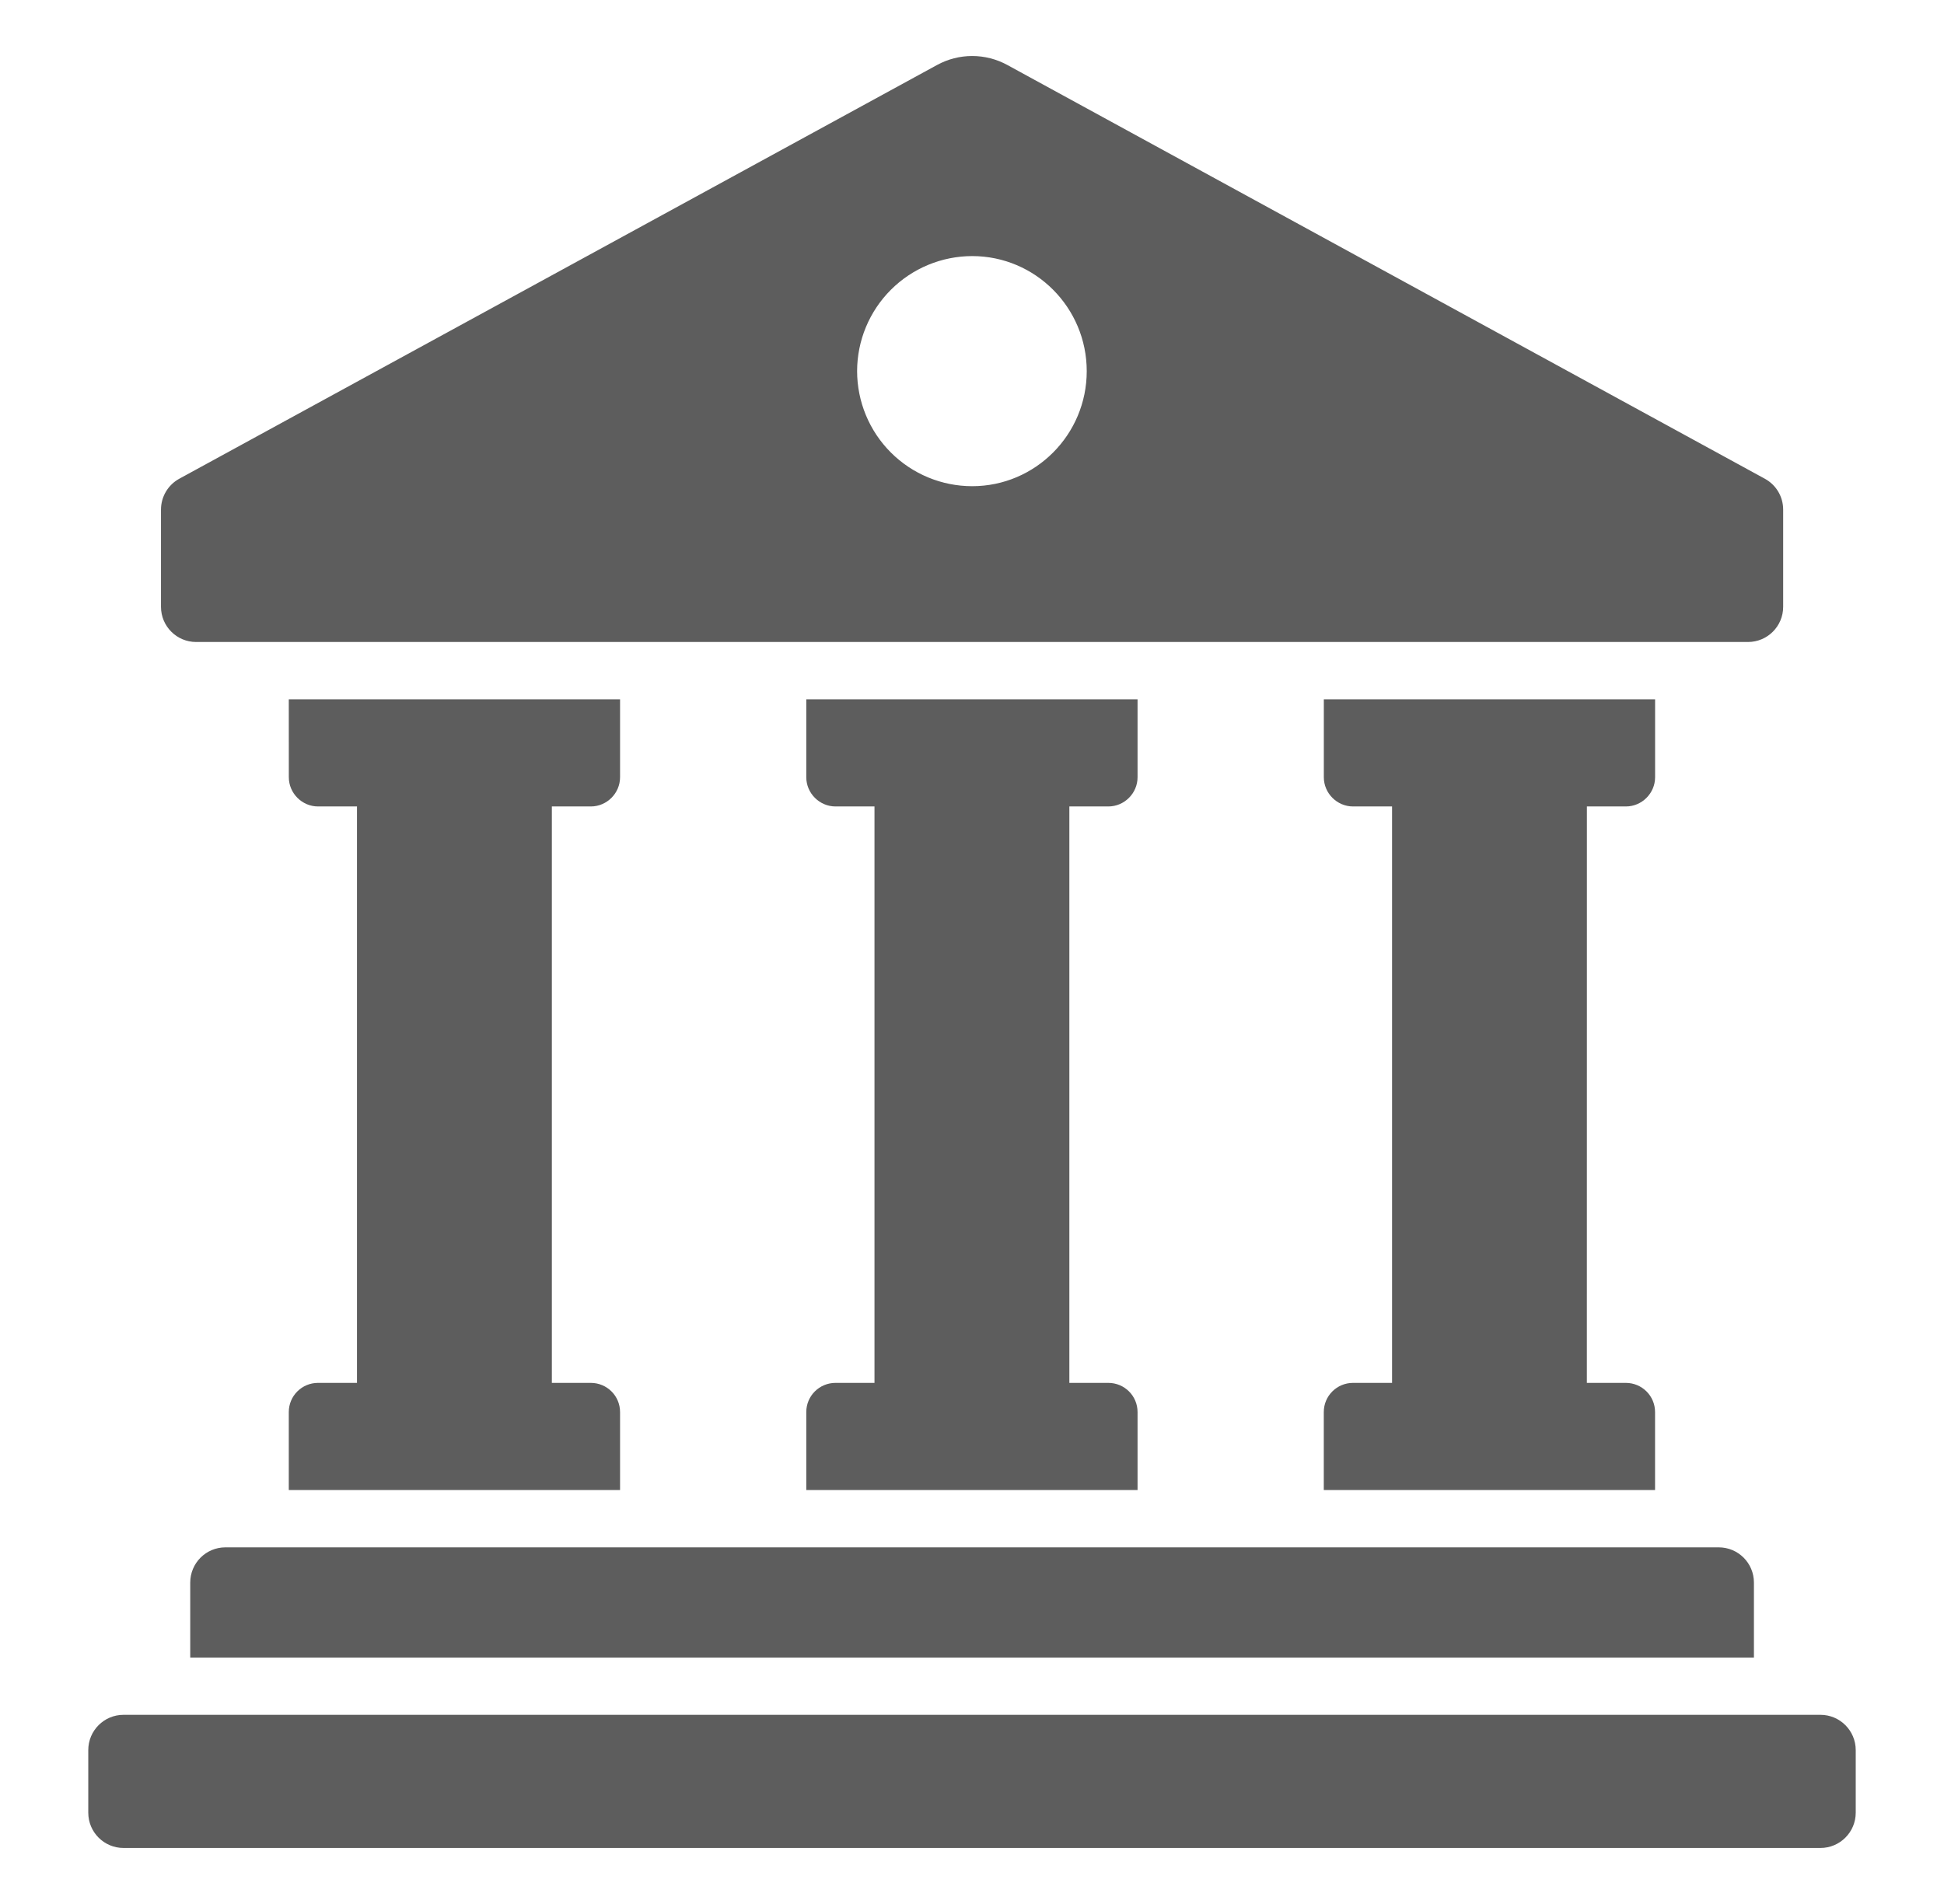 <svg width="49" height="48" viewBox="0 0 49 48" fill="none" xmlns="http://www.w3.org/2000/svg">
<path d="M7.279 17.63H15.629V19.594C15.629 19.998 15.297 20.331 14.892 20.331H13.91V34.863H14.892C15.297 34.863 15.629 35.188 15.629 35.599V37.564H7.279V35.599C7.279 35.188 7.611 34.863 8.016 34.863H8.998V20.331H8.017C7.613 20.331 7.28 19.998 7.28 19.594L7.279 17.63ZM20.323 17.63H28.673V19.594C28.673 19.998 28.341 20.331 27.936 20.331H26.954V34.863H27.936C28.341 34.863 28.673 35.188 28.673 35.599V37.564H20.323V35.599C20.323 35.188 20.655 34.863 21.06 34.863H22.042V20.331H21.06C20.656 20.331 20.323 19.998 20.323 19.594V17.63ZM39.998 34.863H40.98C41.385 34.863 41.717 35.188 41.717 35.599V37.564H33.367V35.599C33.367 35.188 33.7 34.863 34.104 34.863H35.088V20.331H34.105C33.701 20.331 33.368 19.998 33.368 19.594V17.63H41.718V19.594C41.718 19.998 41.386 20.331 40.981 20.331H39.999L39.998 34.863ZM44.209 39.897V41.789H4.795V39.897C4.795 39.406 5.192 39.009 5.683 39.009H43.321C43.812 39.009 44.209 39.405 44.209 39.897ZM46.775 45.698V44.121C46.775 43.629 46.376 43.231 45.885 43.231H3.114C2.623 43.231 2.225 43.629 2.225 44.121V45.698C2.225 46.19 2.623 46.588 3.114 46.588H45.885C46.376 46.588 46.775 46.19 46.775 45.698ZM23.62 1.638L4.519 12.069C4.235 12.224 4.058 12.523 4.058 12.847V15.299C4.058 15.788 4.454 16.185 4.944 16.185H44.059C44.549 16.185 44.946 15.788 44.946 15.299V12.847C44.946 12.522 44.769 12.224 44.484 12.069L25.39 1.638C25.119 1.49 24.814 1.412 24.505 1.412C24.196 1.412 23.891 1.49 23.62 1.638ZM24.505 12.257C23.736 12.257 22.998 11.951 22.454 11.407C21.91 10.863 21.605 10.125 21.604 9.356C21.605 8.587 21.911 7.85 22.455 7.306C22.999 6.762 23.736 6.457 24.505 6.456C26.098 6.456 27.392 7.756 27.392 9.357C27.392 10.956 26.098 12.257 24.505 12.257Z" fill="#5D5D5D"/>
</svg>
